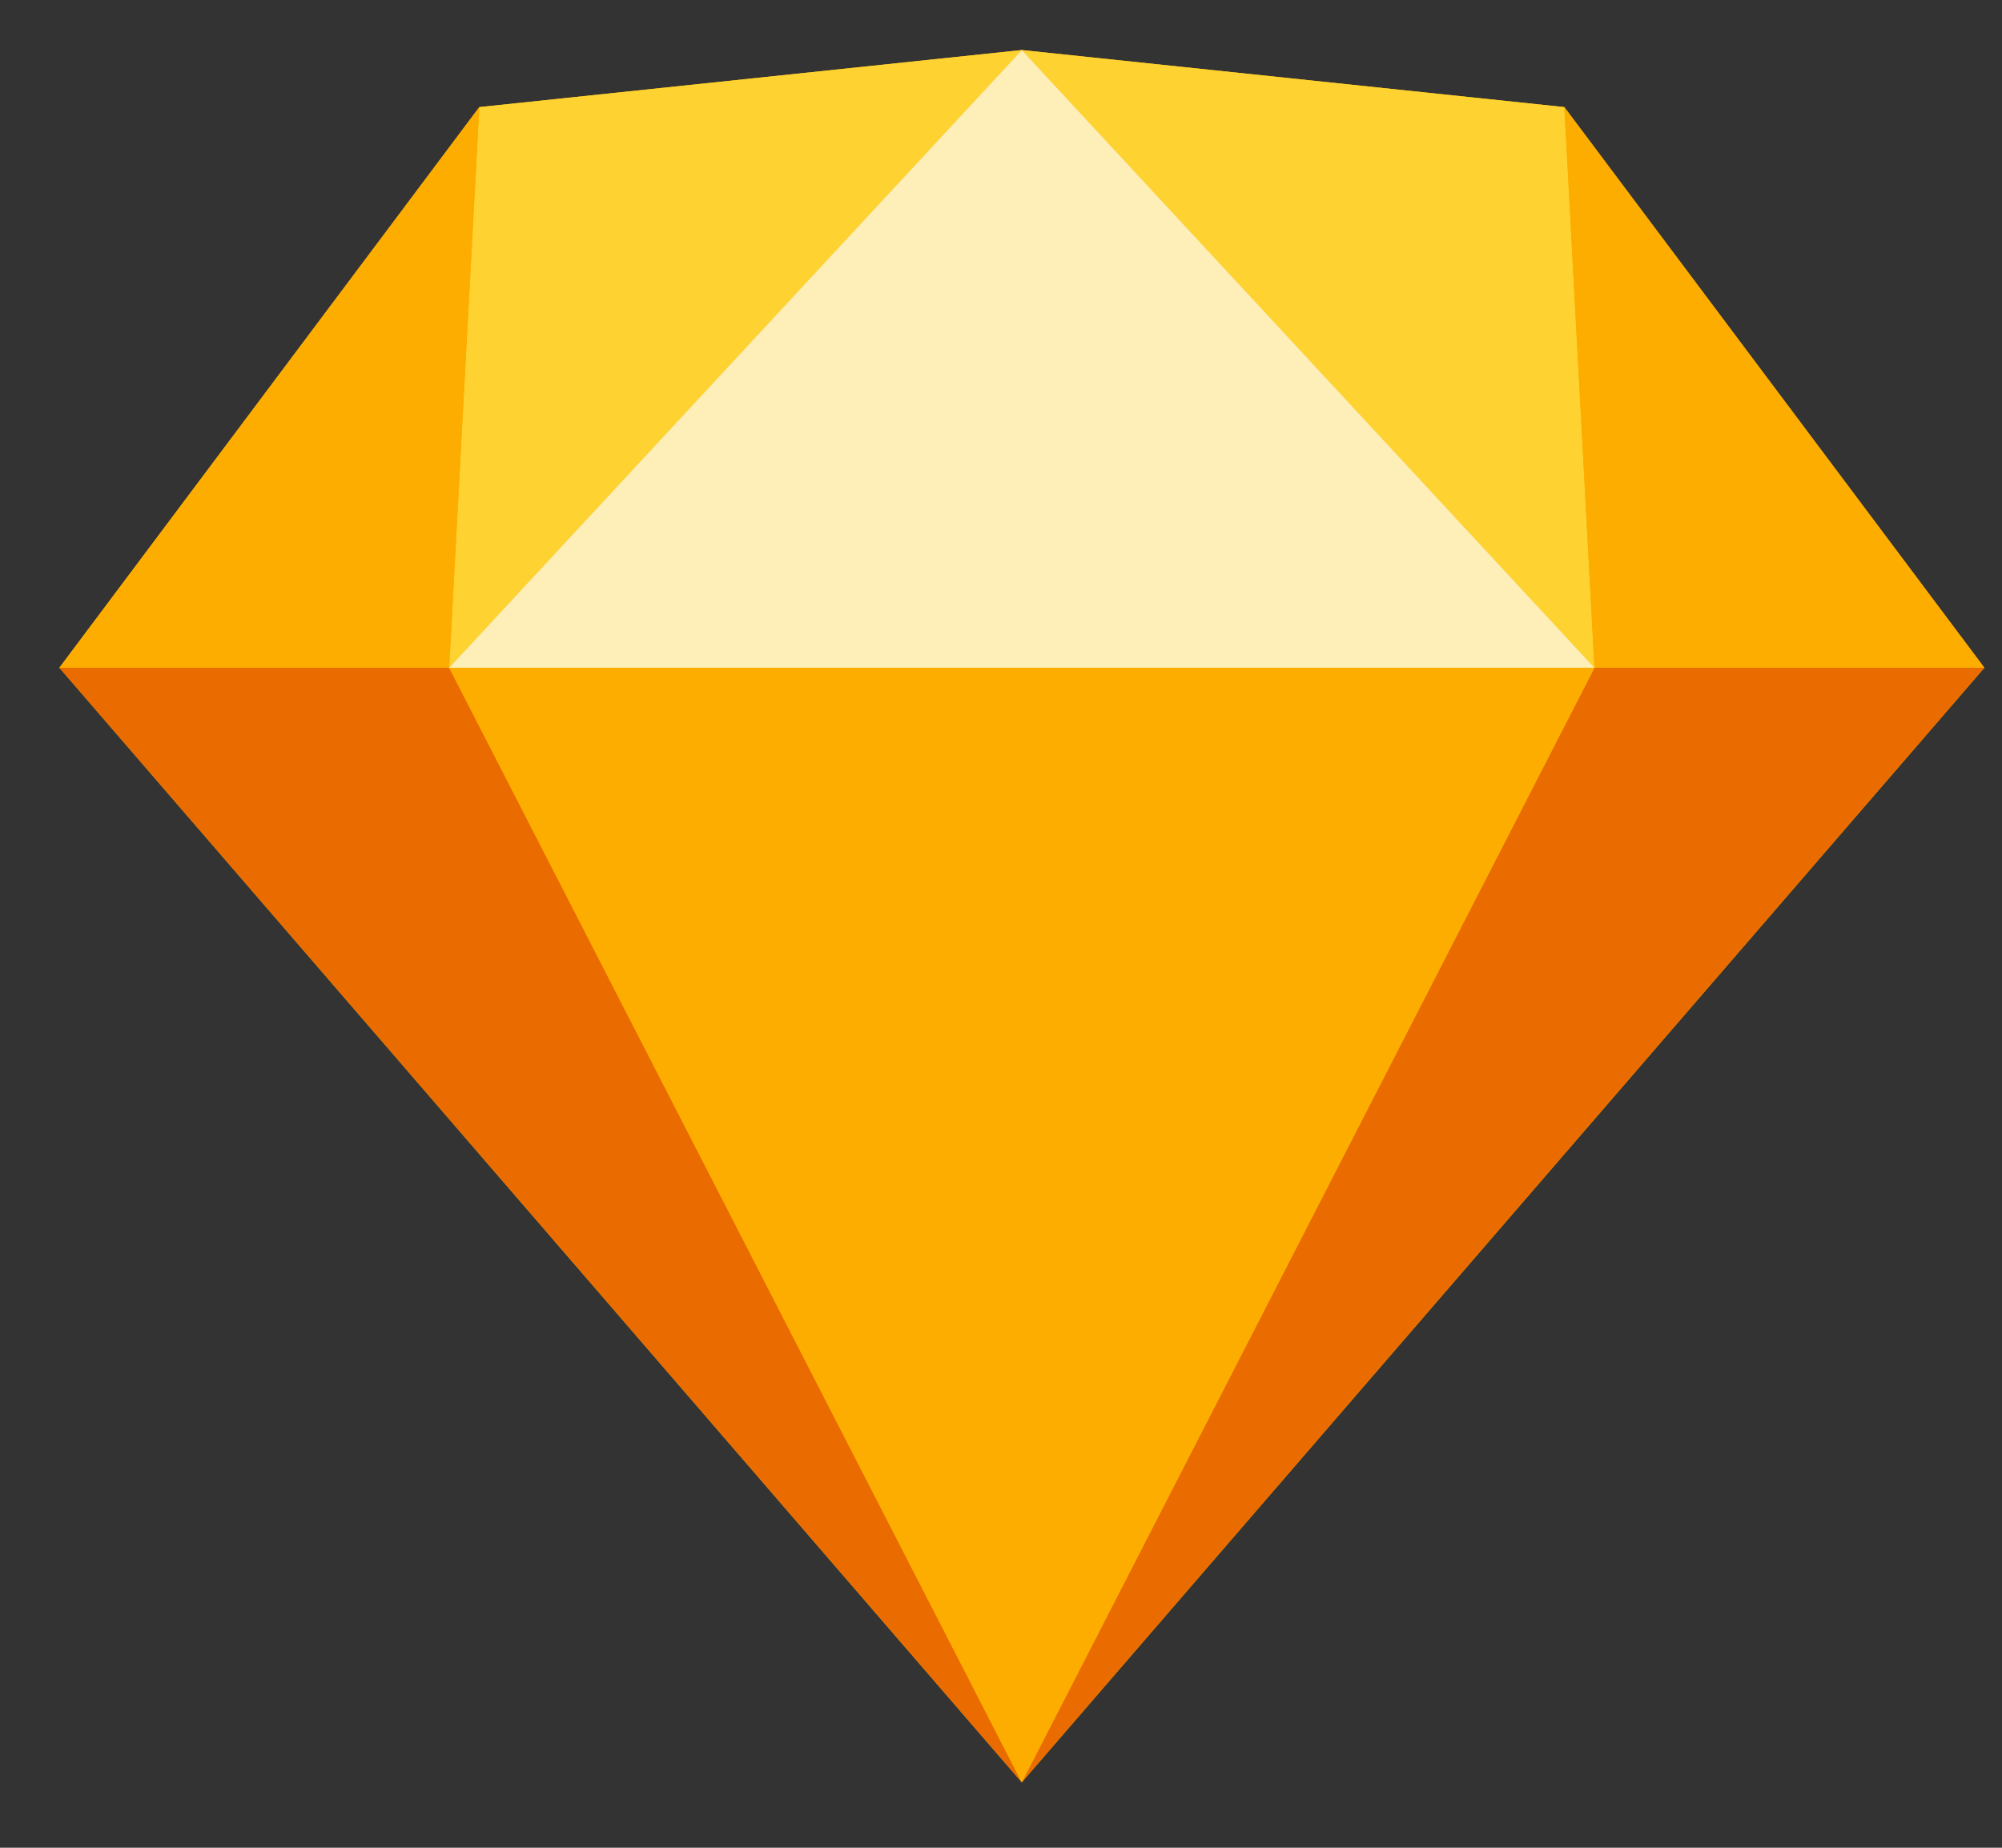 <svg width="26" height="24" viewBox="0 0 26 24" fill="none" xmlns="http://www.w3.org/2000/svg">
<rect x="0" y="0" width="26" height="24" fill="#333333" stroke="none"/>
<g clip-path="url(#clip0)">
<path d="M6.225 1.391L13.27 0.65L20.316 1.391L25.771 8.673L13.27 23.15L0.771 8.673L6.225 1.391Z" fill="#FDB300"/>
<path d="M5.834 8.673L13.27 23.15L0.771 8.673H5.834Z" fill="#EA6C00"/>
<path d="M20.707 8.673L13.27 23.15L25.771 8.673H20.707Z" fill="#EA6C00"/>
<path d="M5.833 8.673H20.707L13.27 23.15L5.833 8.673Z" fill="#FDAD00"/>
<path d="M13.27 0.65L6.225 1.391L5.833 8.673L13.27 0.65Z" fill="#FDD231"/>
<path d="M13.27 0.65L20.316 1.391L20.707 8.673L13.27 0.65Z" fill="#FDD231"/>
<path d="M25.771 8.673L20.316 1.391L20.707 8.673H25.771Z" fill="#FDAD00"/>
<path d="M0.771 8.673L6.225 1.391L5.834 8.673H0.771Z" fill="#FDAD00"/>
<path d="M13.27 0.65L5.833 8.673H20.707L13.27 0.65Z" fill="#FEEEB7"/>
</g>
<defs>
<clipPath id="clip0">
<rect width="25" height="22.5" fill="white" transform="translate(0.771 0.65)"/>
</clipPath>
</defs>
</svg>
